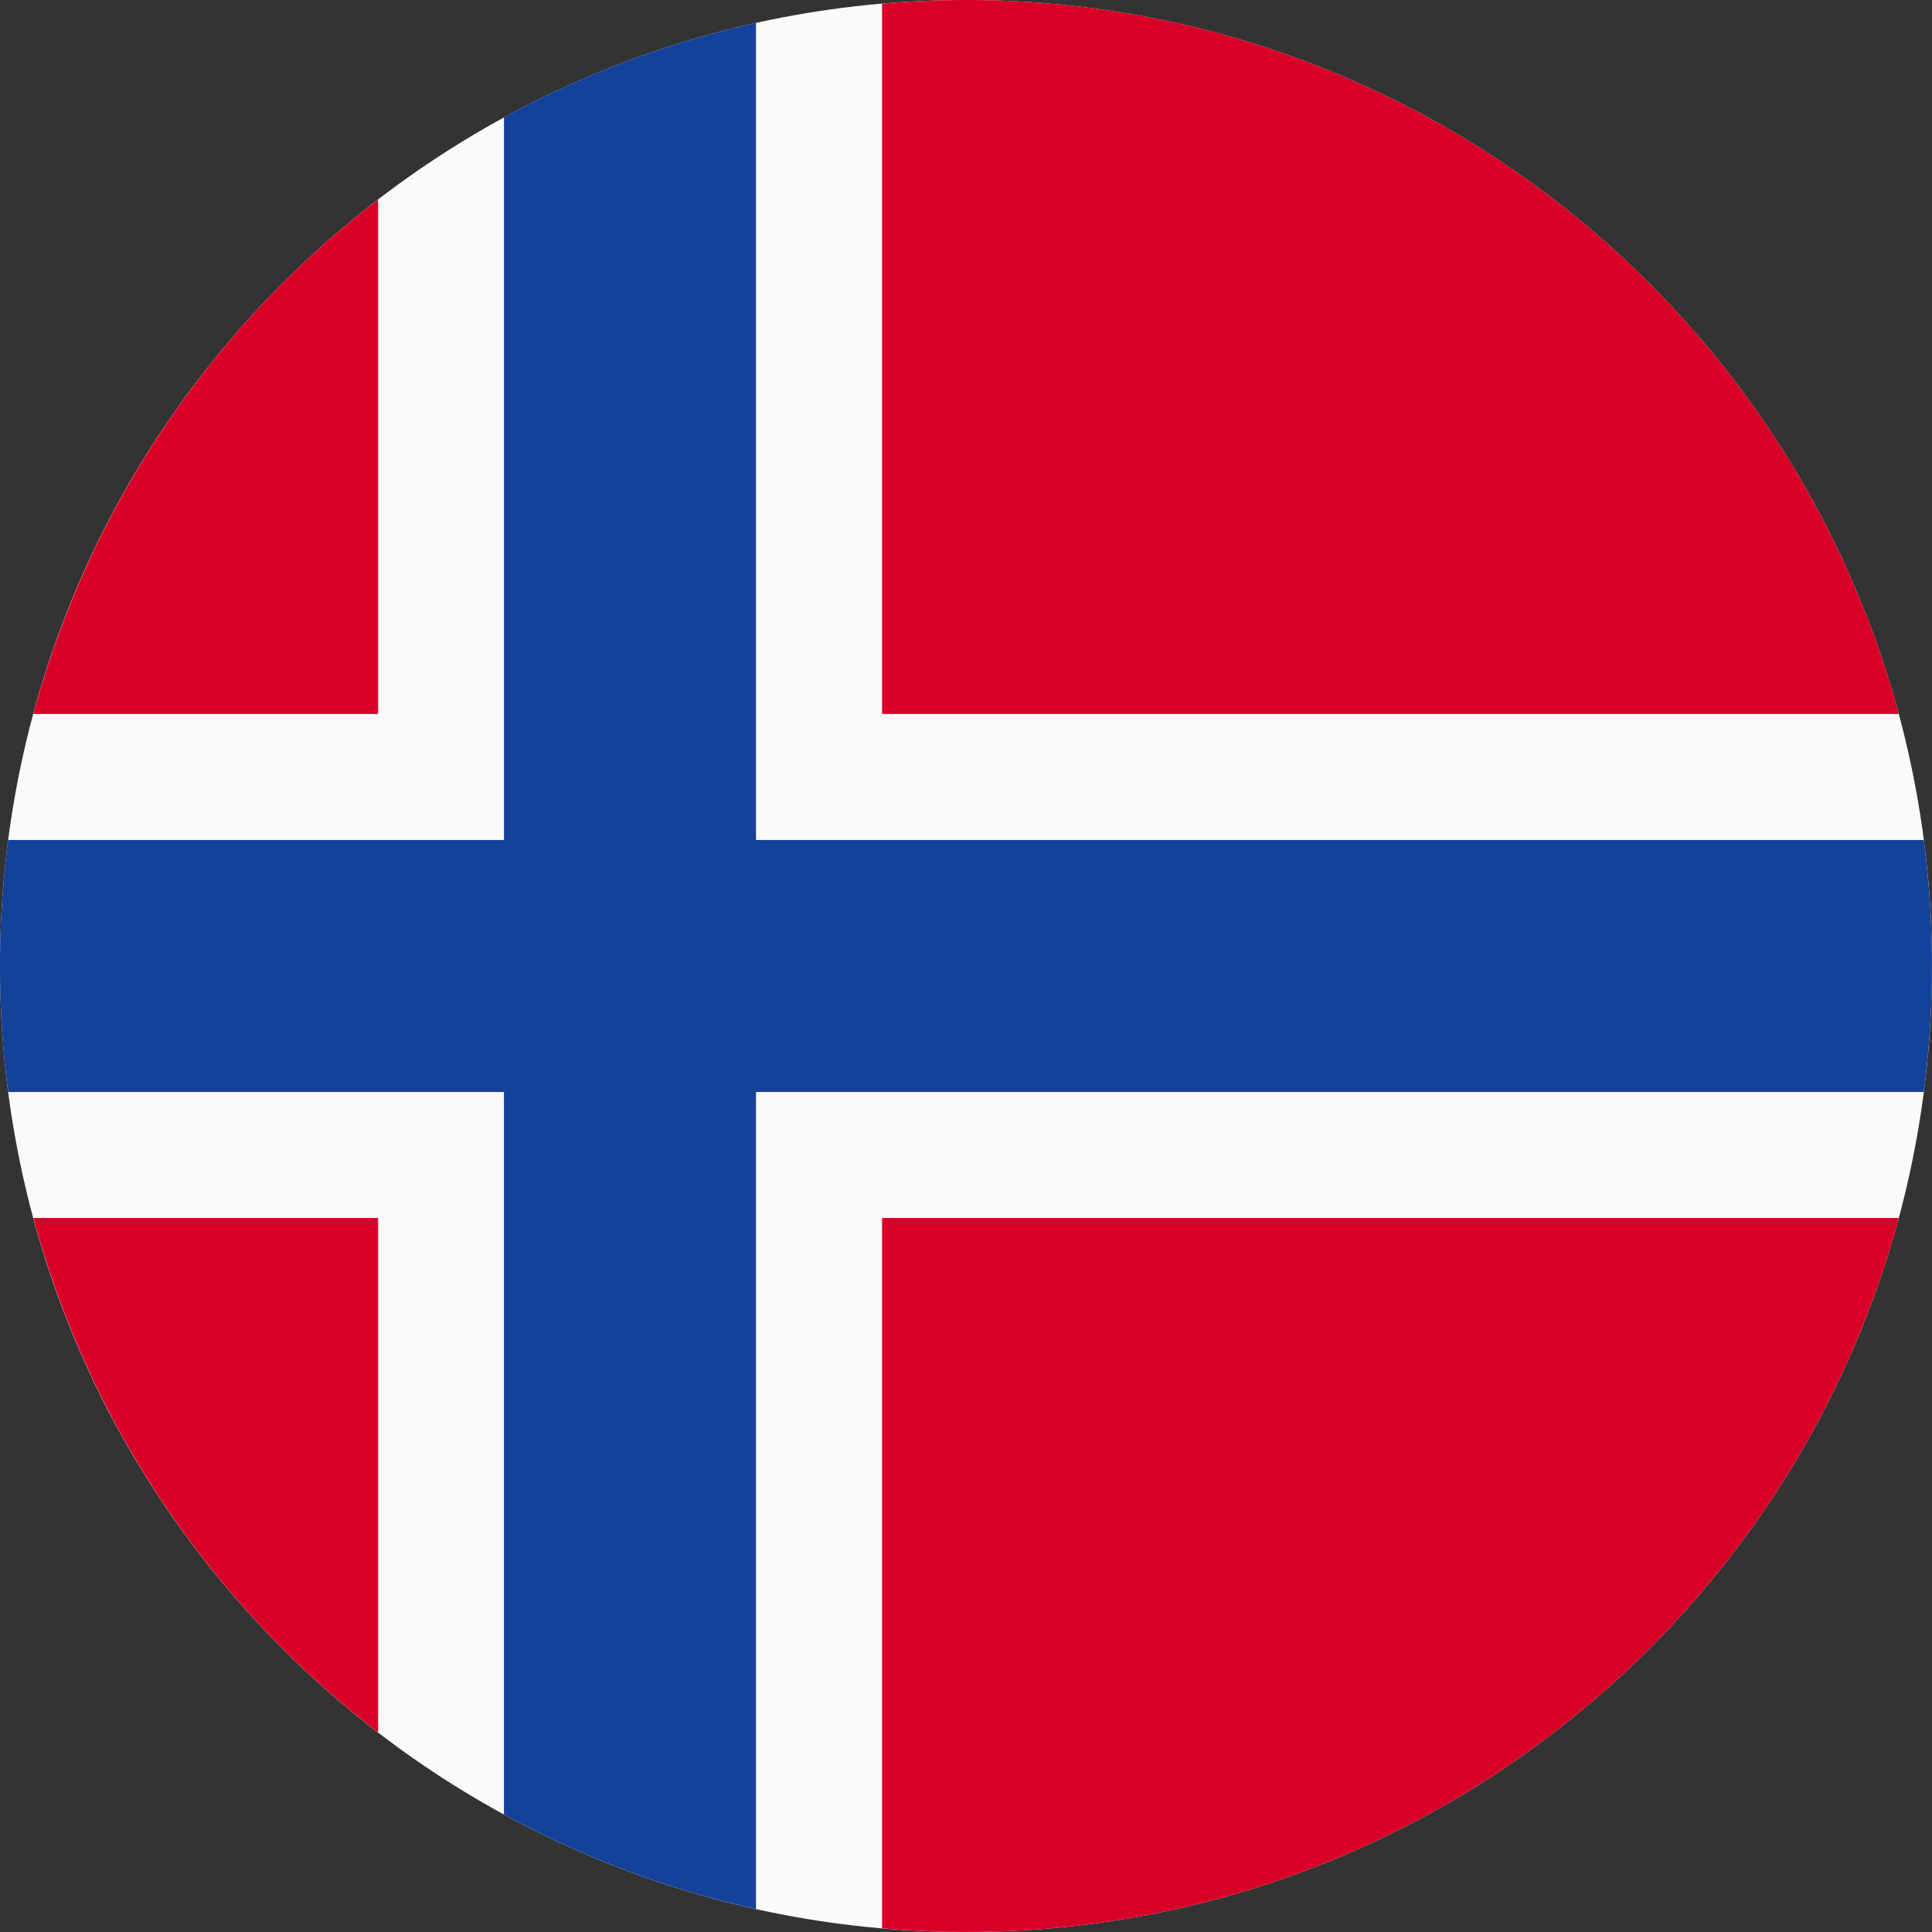 <svg width="64" height="64" fill="none" xmlns="http://www.w3.org/2000/svg"><rect width="100%" height="100%" fill="#333333" stroke="none"/><g clip-path="url(#a)"><path d="M32 64c17.673 0 32-14.327 32-32C64 14.327 49.673 0 32 0 14.327 0 0 14.327 0 32c0 17.673 14.327 32 32 32z" fill="#FAFAFA"/><path d="M1.105 40.347a32.027 32.027 0 0 0 11.42 17.04v-17.04H1.105zM29.22 63.877c.917.08 1.845.122 2.782.122C46.787 64 59.228 53.972 62.9 40.347H29.22v23.53zM62.9 23.652C59.228 10.027 46.787 0 32.002 0c-.937 0-1.865.042-2.782.121v23.53H62.9zM12.525 6.611a32.028 32.028 0 0 0-11.42 17.04h11.42V6.612z" fill="#D80027"/><path d="M63.73 27.825H25.043V.76a31.783 31.783 0 0 0-8.348 3.13v23.935H.27a32.276 32.276 0 0 0 0 8.348h16.424v23.935a31.786 31.786 0 0 0 8.349 3.13V36.173h38.685a32.313 32.313 0 0 0 0-8.348z" fill="#144199"/></g><defs><clipPath id="a"><path fill="#fff" d="M0 0h64v64H0z"/></clipPath></defs></svg>